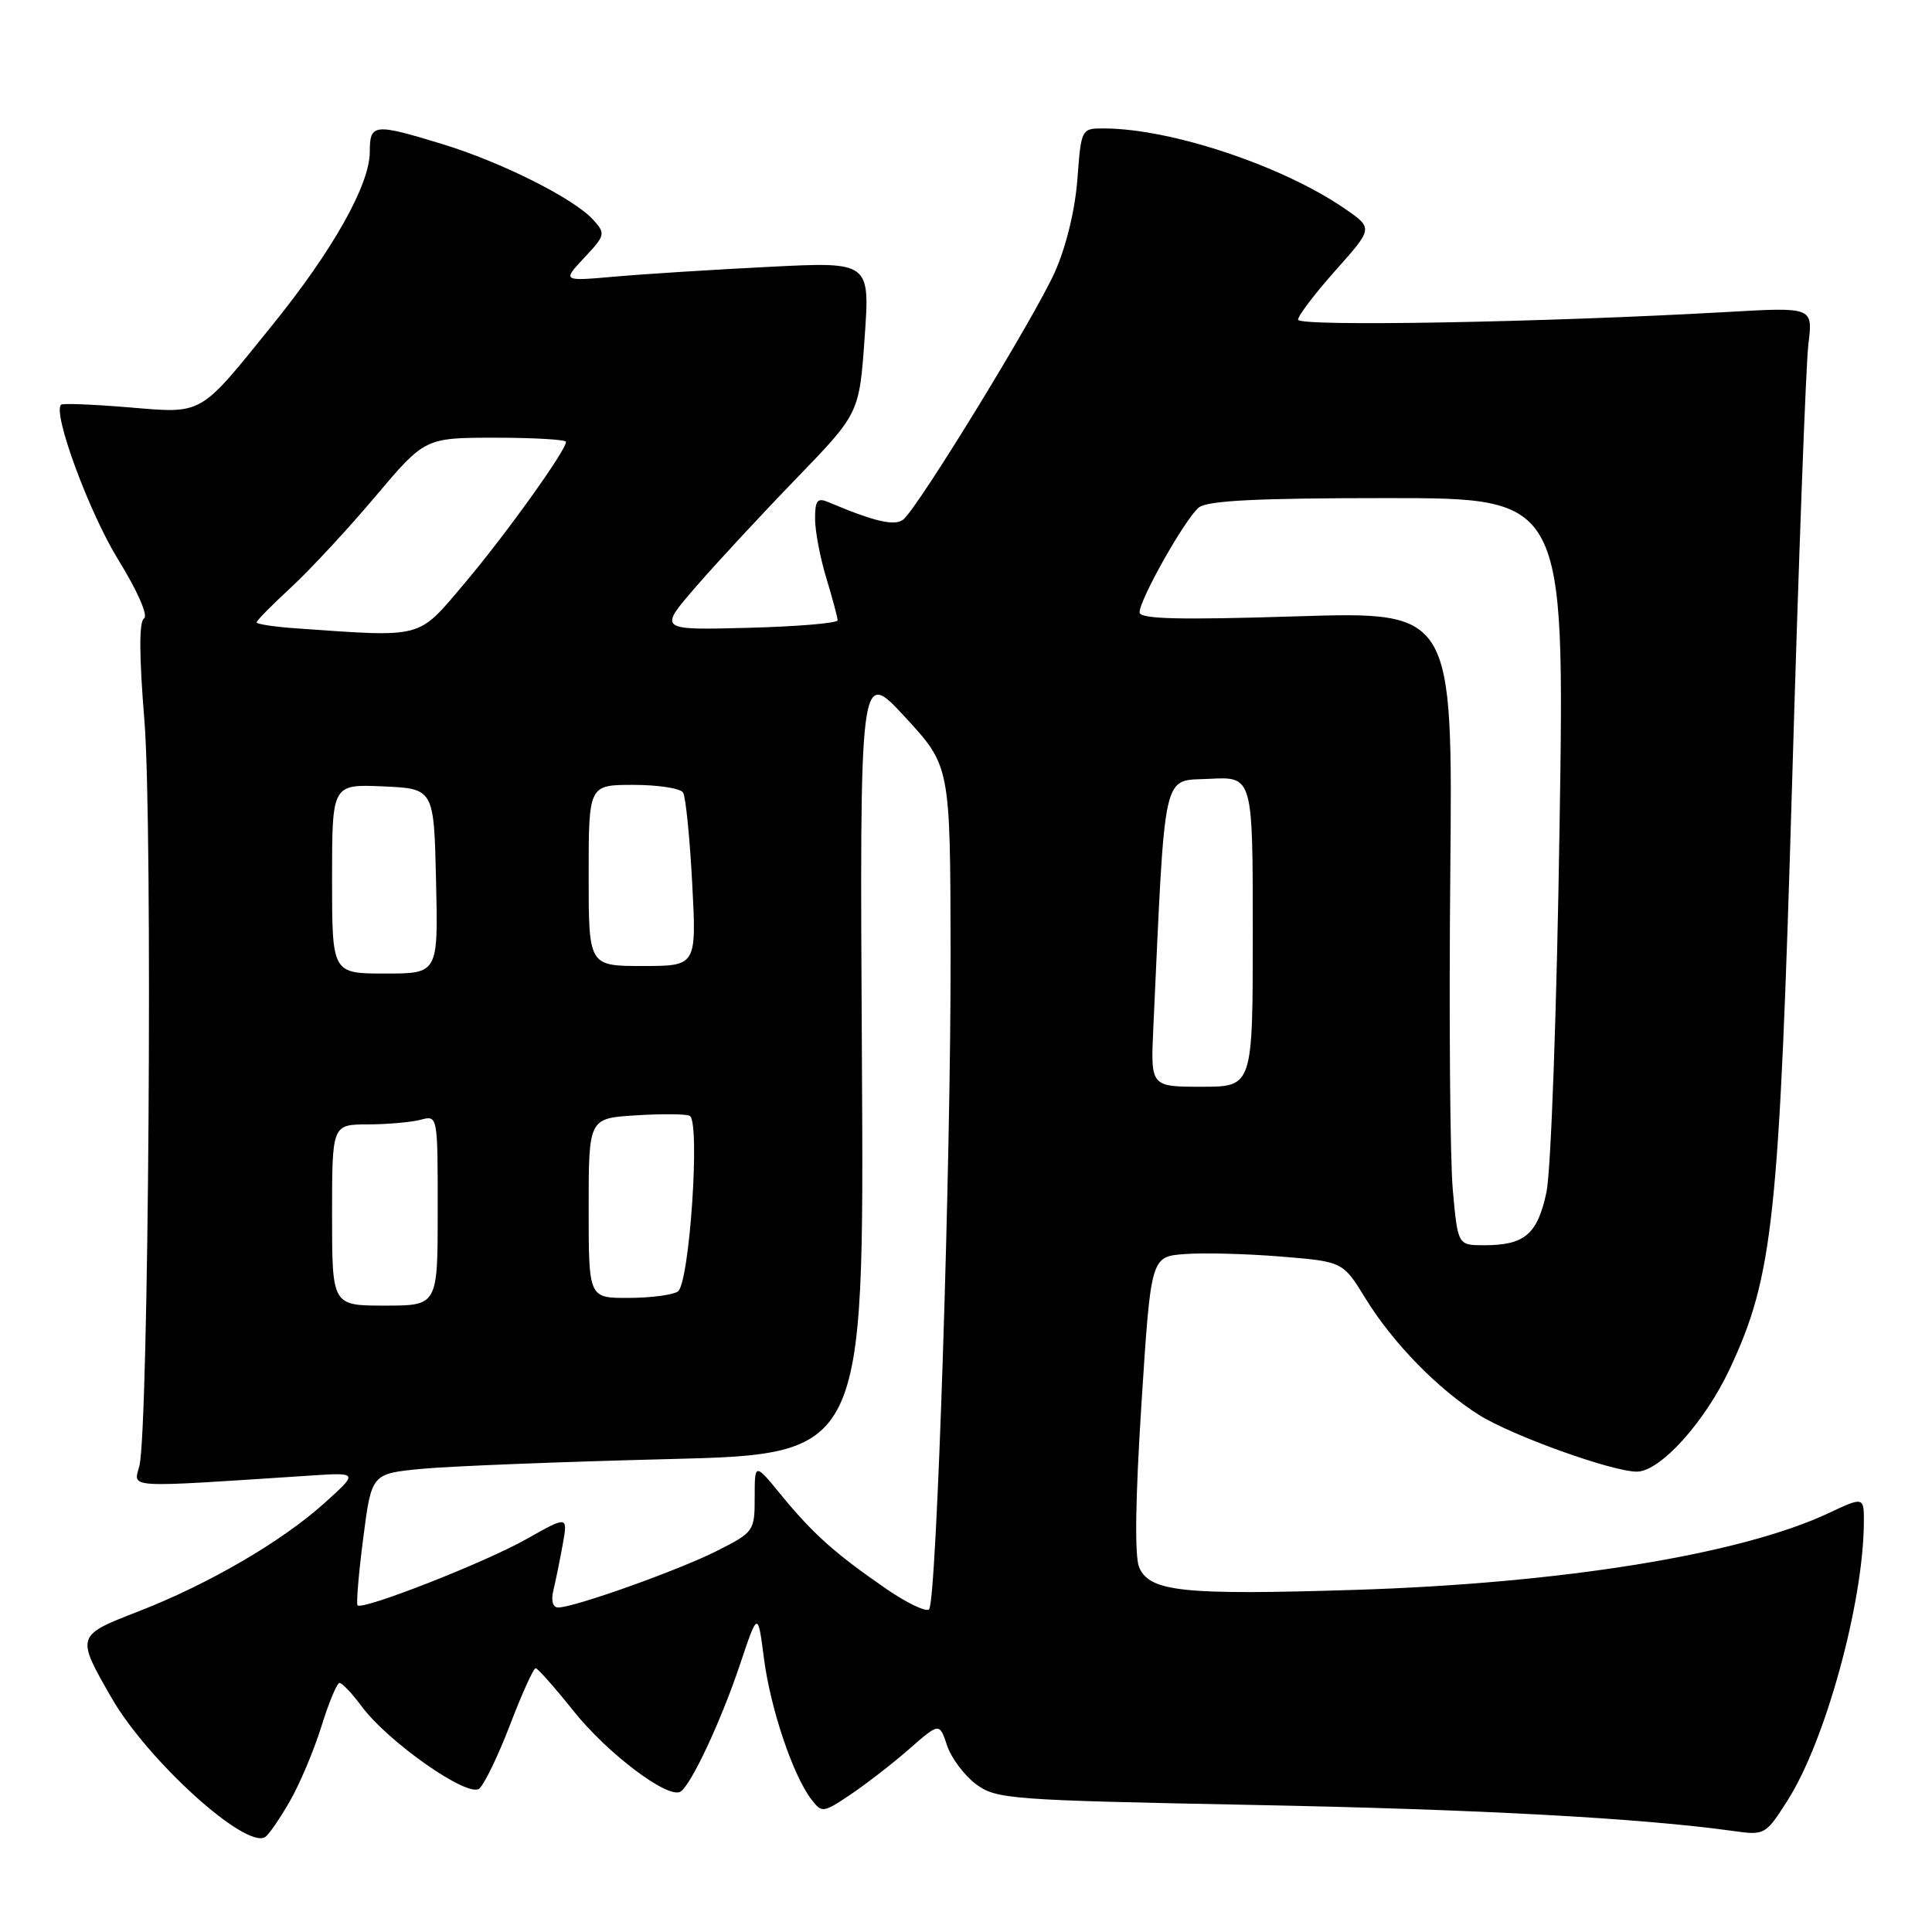 <?xml version="1.0" encoding="UTF-8" standalone="no"?>
<!DOCTYPE svg PUBLIC "-//W3C//DTD SVG 1.1//EN" "http://www.w3.org/Graphics/SVG/1.1/DTD/svg11.dtd" >
<svg xmlns="http://www.w3.org/2000/svg" xmlns:xlink="http://www.w3.org/1999/xlink" version="1.1" viewBox="0 0 256 256">
 <g >
 <path fill="currentColor"
d=" M 38.39 238.70 C 39.72 236.39 41.61 231.91 42.59 228.75 C 43.57 225.59 44.65 223.00 44.99 223.00 C 45.34 223.00 46.64 224.37 47.88 226.05 C 51.40 230.82 62.00 238.24 63.50 237.00 C 64.19 236.43 66.03 232.60 67.61 228.48 C 69.18 224.37 70.70 221.02 70.98 221.05 C 71.27 221.07 73.53 223.63 76.00 226.72 C 80.51 232.37 88.53 238.41 90.17 237.40 C 91.57 236.53 95.54 228.06 98.07 220.50 C 100.42 213.50 100.42 213.50 101.23 219.77 C 102.09 226.38 105.05 235.20 107.49 238.40 C 108.90 240.25 109.04 240.24 112.72 237.77 C 114.80 236.37 118.30 233.66 120.49 231.74 C 124.48 228.25 124.48 228.25 125.49 231.28 C 126.05 232.95 127.77 235.25 129.32 236.41 C 132.01 238.40 133.75 238.53 165.82 239.16 C 195.97 239.74 217.45 240.91 229.70 242.62 C 233.84 243.20 233.96 243.14 236.92 238.47 C 241.88 230.64 246.86 212.51 246.97 201.90 C 247.00 198.29 247.00 198.29 242.25 200.52 C 230.56 205.99 206.93 209.81 179.46 210.67 C 156.79 211.38 152.36 210.92 150.95 207.70 C 150.33 206.27 150.44 198.64 151.25 186.00 C 152.50 166.50 152.50 166.50 157.00 166.17 C 159.47 165.98 165.20 166.13 169.72 166.50 C 177.94 167.17 177.94 167.17 180.94 172.06 C 184.56 177.94 190.48 184.01 195.95 187.47 C 200.31 190.22 213.60 195.00 216.89 195.00 C 219.97 195.00 225.89 188.45 229.20 181.39 C 234.97 169.06 235.76 161.61 237.47 103.50 C 238.32 74.35 239.29 48.29 239.62 45.60 C 240.23 40.69 240.23 40.69 228.86 41.34 C 204.53 42.72 172.00 43.30 172.00 42.36 C 172.00 41.83 174.24 38.89 176.97 35.82 C 181.95 30.24 181.95 30.24 178.22 27.67 C 170.01 22.00 155.26 17.07 146.38 17.02 C 143.27 17.00 143.27 17.00 142.76 23.75 C 142.45 27.83 141.27 32.71 139.76 36.08 C 137.08 42.06 121.70 67.18 119.70 68.83 C 118.58 69.75 115.89 69.13 109.75 66.53 C 108.31 65.92 108.00 66.31 108.00 68.73 C 108.00 70.36 108.67 73.89 109.49 76.59 C 110.31 79.29 110.98 81.81 110.99 82.19 C 111.00 82.57 105.65 83.02 99.11 83.19 C 87.23 83.50 87.23 83.50 92.21 77.75 C 94.95 74.59 100.95 68.12 105.53 63.39 C 113.86 54.77 113.86 54.77 114.57 44.72 C 115.28 34.68 115.28 34.68 101.89 35.36 C 94.53 35.73 85.35 36.31 81.50 36.65 C 74.50 37.27 74.50 37.27 77.42 34.15 C 80.21 31.18 80.26 30.95 78.61 29.13 C 76.07 26.31 66.46 21.49 58.64 19.10 C 49.55 16.32 49.00 16.37 49.00 20.11 C 49.00 24.46 44.13 33.13 36.11 43.05 C 26.29 55.21 27.01 54.80 17.00 53.97 C 12.32 53.58 8.32 53.43 8.10 53.62 C 6.92 54.65 11.79 67.87 15.64 74.12 C 18.22 78.30 19.67 81.59 19.08 81.95 C 18.42 82.36 18.43 86.89 19.14 95.53 C 20.25 109.23 19.70 189.33 18.47 194.23 C 17.70 197.24 16.21 197.15 41.00 195.53 C 47.50 195.10 47.50 195.10 43.02 199.14 C 37.35 204.26 27.57 209.95 18.24 213.56 C 10.08 216.73 10.07 216.78 14.76 224.94 C 19.53 233.26 32.52 245.03 35.13 243.42 C 35.60 243.13 37.06 241.01 38.39 238.70 Z  M 117.46 210.55 C 110.69 205.89 107.73 203.25 103.56 198.16 C 100.00 193.81 100.00 193.81 100.00 198.39 C 100.00 202.87 99.90 203.02 95.06 205.47 C 90.00 208.04 76.09 213.00 73.97 213.00 C 73.25 213.00 72.99 212.12 73.32 210.75 C 73.62 209.51 74.18 206.78 74.56 204.67 C 75.25 200.84 75.25 200.84 69.75 203.94 C 64.27 207.04 48.06 213.39 47.38 212.72 C 47.19 212.52 47.52 208.51 48.13 203.81 C 49.23 195.27 49.23 195.27 55.87 194.63 C 59.51 194.28 74.20 193.70 88.50 193.34 C 114.50 192.69 114.50 192.69 114.21 140.60 C 113.91 88.50 113.91 88.50 119.91 95.00 C 125.91 101.50 125.91 101.50 125.96 126.00 C 126.01 154.10 124.12 212.14 123.11 213.24 C 122.73 213.64 120.20 212.43 117.46 210.55 Z  M 44.00 161.00 C 44.00 149.00 44.00 149.00 48.75 148.99 C 51.36 148.98 54.51 148.70 55.75 148.37 C 58.00 147.77 58.00 147.79 58.00 160.38 C 58.00 173.00 58.00 173.00 51.00 173.00 C 44.00 173.00 44.00 173.00 44.00 161.00 Z  M 78.00 160.09 C 78.00 148.18 78.00 148.18 84.25 147.79 C 87.69 147.57 90.90 147.60 91.39 147.85 C 92.82 148.56 91.36 170.16 89.81 171.14 C 89.09 171.60 86.14 171.98 83.25 171.98 C 78.00 172.00 78.00 172.00 78.00 160.09 Z  M 192.51 157.75 C 192.14 153.76 191.99 134.87 192.17 115.76 C 192.50 81.02 192.50 81.02 171.75 81.67 C 156.16 82.16 151.00 82.03 151.00 81.14 C 151.00 79.43 157.05 68.71 158.85 67.25 C 159.98 66.33 166.56 66.00 183.85 66.00 C 207.33 66.00 207.33 66.00 206.65 109.49 C 206.28 133.94 205.51 155.18 204.91 158.00 C 203.71 163.57 202.03 165.00 196.65 165.00 C 193.17 165.00 193.17 165.00 192.51 157.75 Z  M 152.82 136.25 C 154.43 101.29 153.93 103.53 160.25 103.20 C 166.00 102.90 166.00 102.90 166.00 123.45 C 166.00 144.00 166.00 144.00 159.23 144.00 C 152.46 144.00 152.46 144.00 152.82 136.25 Z  M 44.00 116.45 C 44.00 103.91 44.00 103.91 50.75 104.20 C 57.50 104.50 57.50 104.50 57.78 116.75 C 58.06 129.00 58.06 129.00 51.03 129.00 C 44.00 129.00 44.00 129.00 44.00 116.45 Z  M 78.00 116.00 C 78.00 104.00 78.00 104.00 83.94 104.00 C 87.21 104.00 90.17 104.46 90.51 105.02 C 90.86 105.58 91.40 110.98 91.72 117.02 C 92.30 128.00 92.30 128.00 85.15 128.00 C 78.00 128.00 78.00 128.00 78.00 116.00 Z  M 39.25 83.26 C 36.36 83.06 34.00 82.70 34.00 82.47 C 34.00 82.23 36.05 80.15 38.56 77.84 C 41.06 75.53 46.08 70.12 49.71 65.82 C 56.31 58.00 56.31 58.00 65.66 58.00 C 70.80 58.00 75.00 58.25 75.00 58.55 C 75.00 59.70 66.81 71.11 61.44 77.43 C 55.28 84.70 56.23 84.45 39.25 83.26 Z "/>
</g>
</svg>